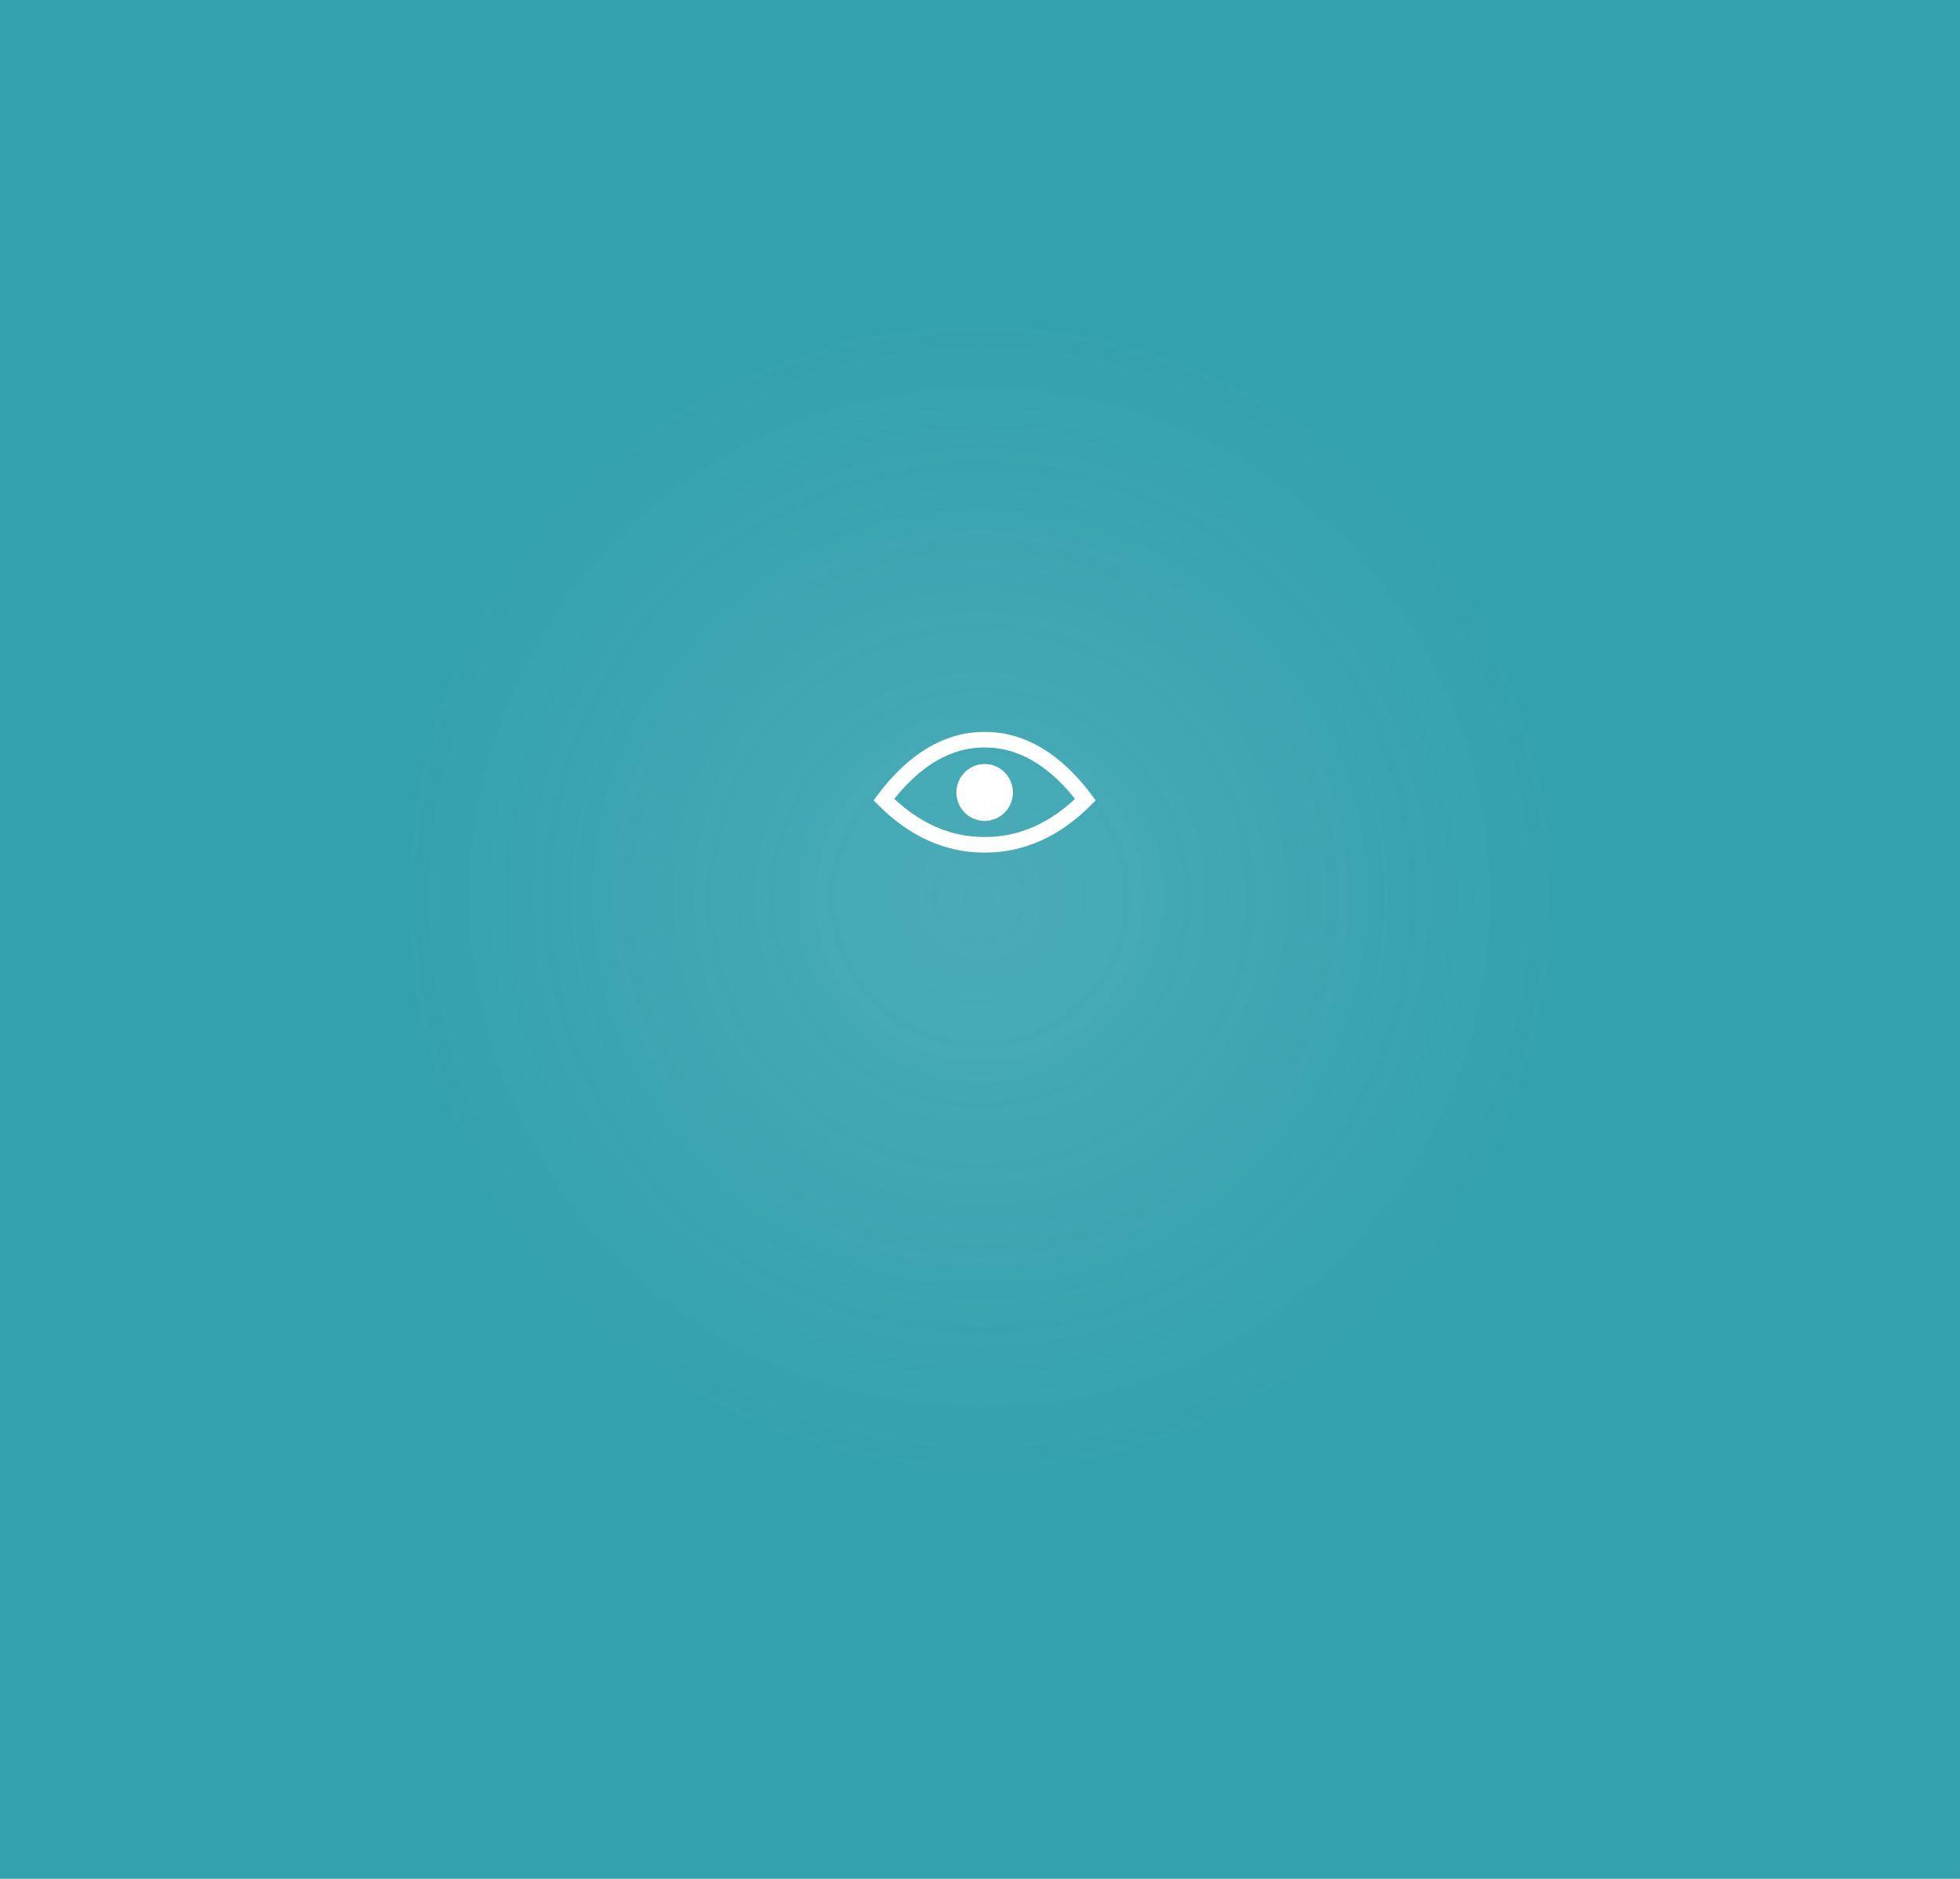 <?xml version="1.0" encoding="UTF-8"?>
<svg width="2517px" height="2413px" viewBox="0 0 2517 2413" version="1.1" xmlns="http://www.w3.org/2000/svg" xmlns:xlink="http://www.w3.org/1999/xlink">
    <title>Group 53</title>
    <defs>
        <radialGradient cx="50%" cy="47.801%" fx="50%" fy="47.801%" r="30.547%" gradientTransform="translate(0.5,0.478),scale(0.959,1),rotate(90),translate(-0.5,-0.478)" id="radialGradient-1">
            <stop stop-color="#34A1AF" stop-opacity="0.888" offset="0%"></stop>
            <stop stop-color="#34A1AF" offset="100%"></stop>
        </radialGradient>
        <filter x="-81.1%" y="-151.5%" width="262.2%" height="402.9%" filterUnits="objectBoundingBox" id="filter-2">
            <feOffset dx="0" dy="2" in="SourceAlpha" result="shadowOffsetOuter1"></feOffset>
            <feGaussianBlur stdDeviation="50" in="shadowOffsetOuter1" result="shadowBlurOuter1"></feGaussianBlur>
            <feColorMatrix values="0 0 0 0 0   0 0 0 0 0   0 0 0 0 0  0 0 0 0.47 0" type="matrix" in="shadowBlurOuter1" result="shadowMatrixOuter1"></feColorMatrix>
            <feMerge>
                <feMergeNode in="shadowMatrixOuter1"></feMergeNode>
                <feMergeNode in="SourceGraphic"></feMergeNode>
            </feMerge>
        </filter>
    </defs>
    <g id="Page-1" stroke="none" stroke-width="1" fill="none" fill-rule="evenodd">
        <g id="Group-53">
            <g id="Group-45-Copy-2" fill="url(#radialGradient-1)">
                <rect id="Rectangle" x="0" y="0" width="2517" height="2413"></rect>
            </g>
            <g id="Group-51" filter="url(#filter-2)" transform="translate(1135, 948)">
                <path d="M129.478,135.059 C177.15,135.059 220.309,115.693 258.955,76.961 C220.309,25.654 177.15,0 129.478,0 C81.805,0 38.646,25.654 0,76.961 C38.646,115.693 81.805,135.059 129.478,135.059 Z" id="Oval-3" stroke="#FFFFFF" stroke-width="20"></path>
                <ellipse id="Oval" fill="#FFFFFF" cx="129.478" cy="67.808" rx="36.276" ry="36.555"></ellipse>
            </g>
        </g>
    </g>
</svg>